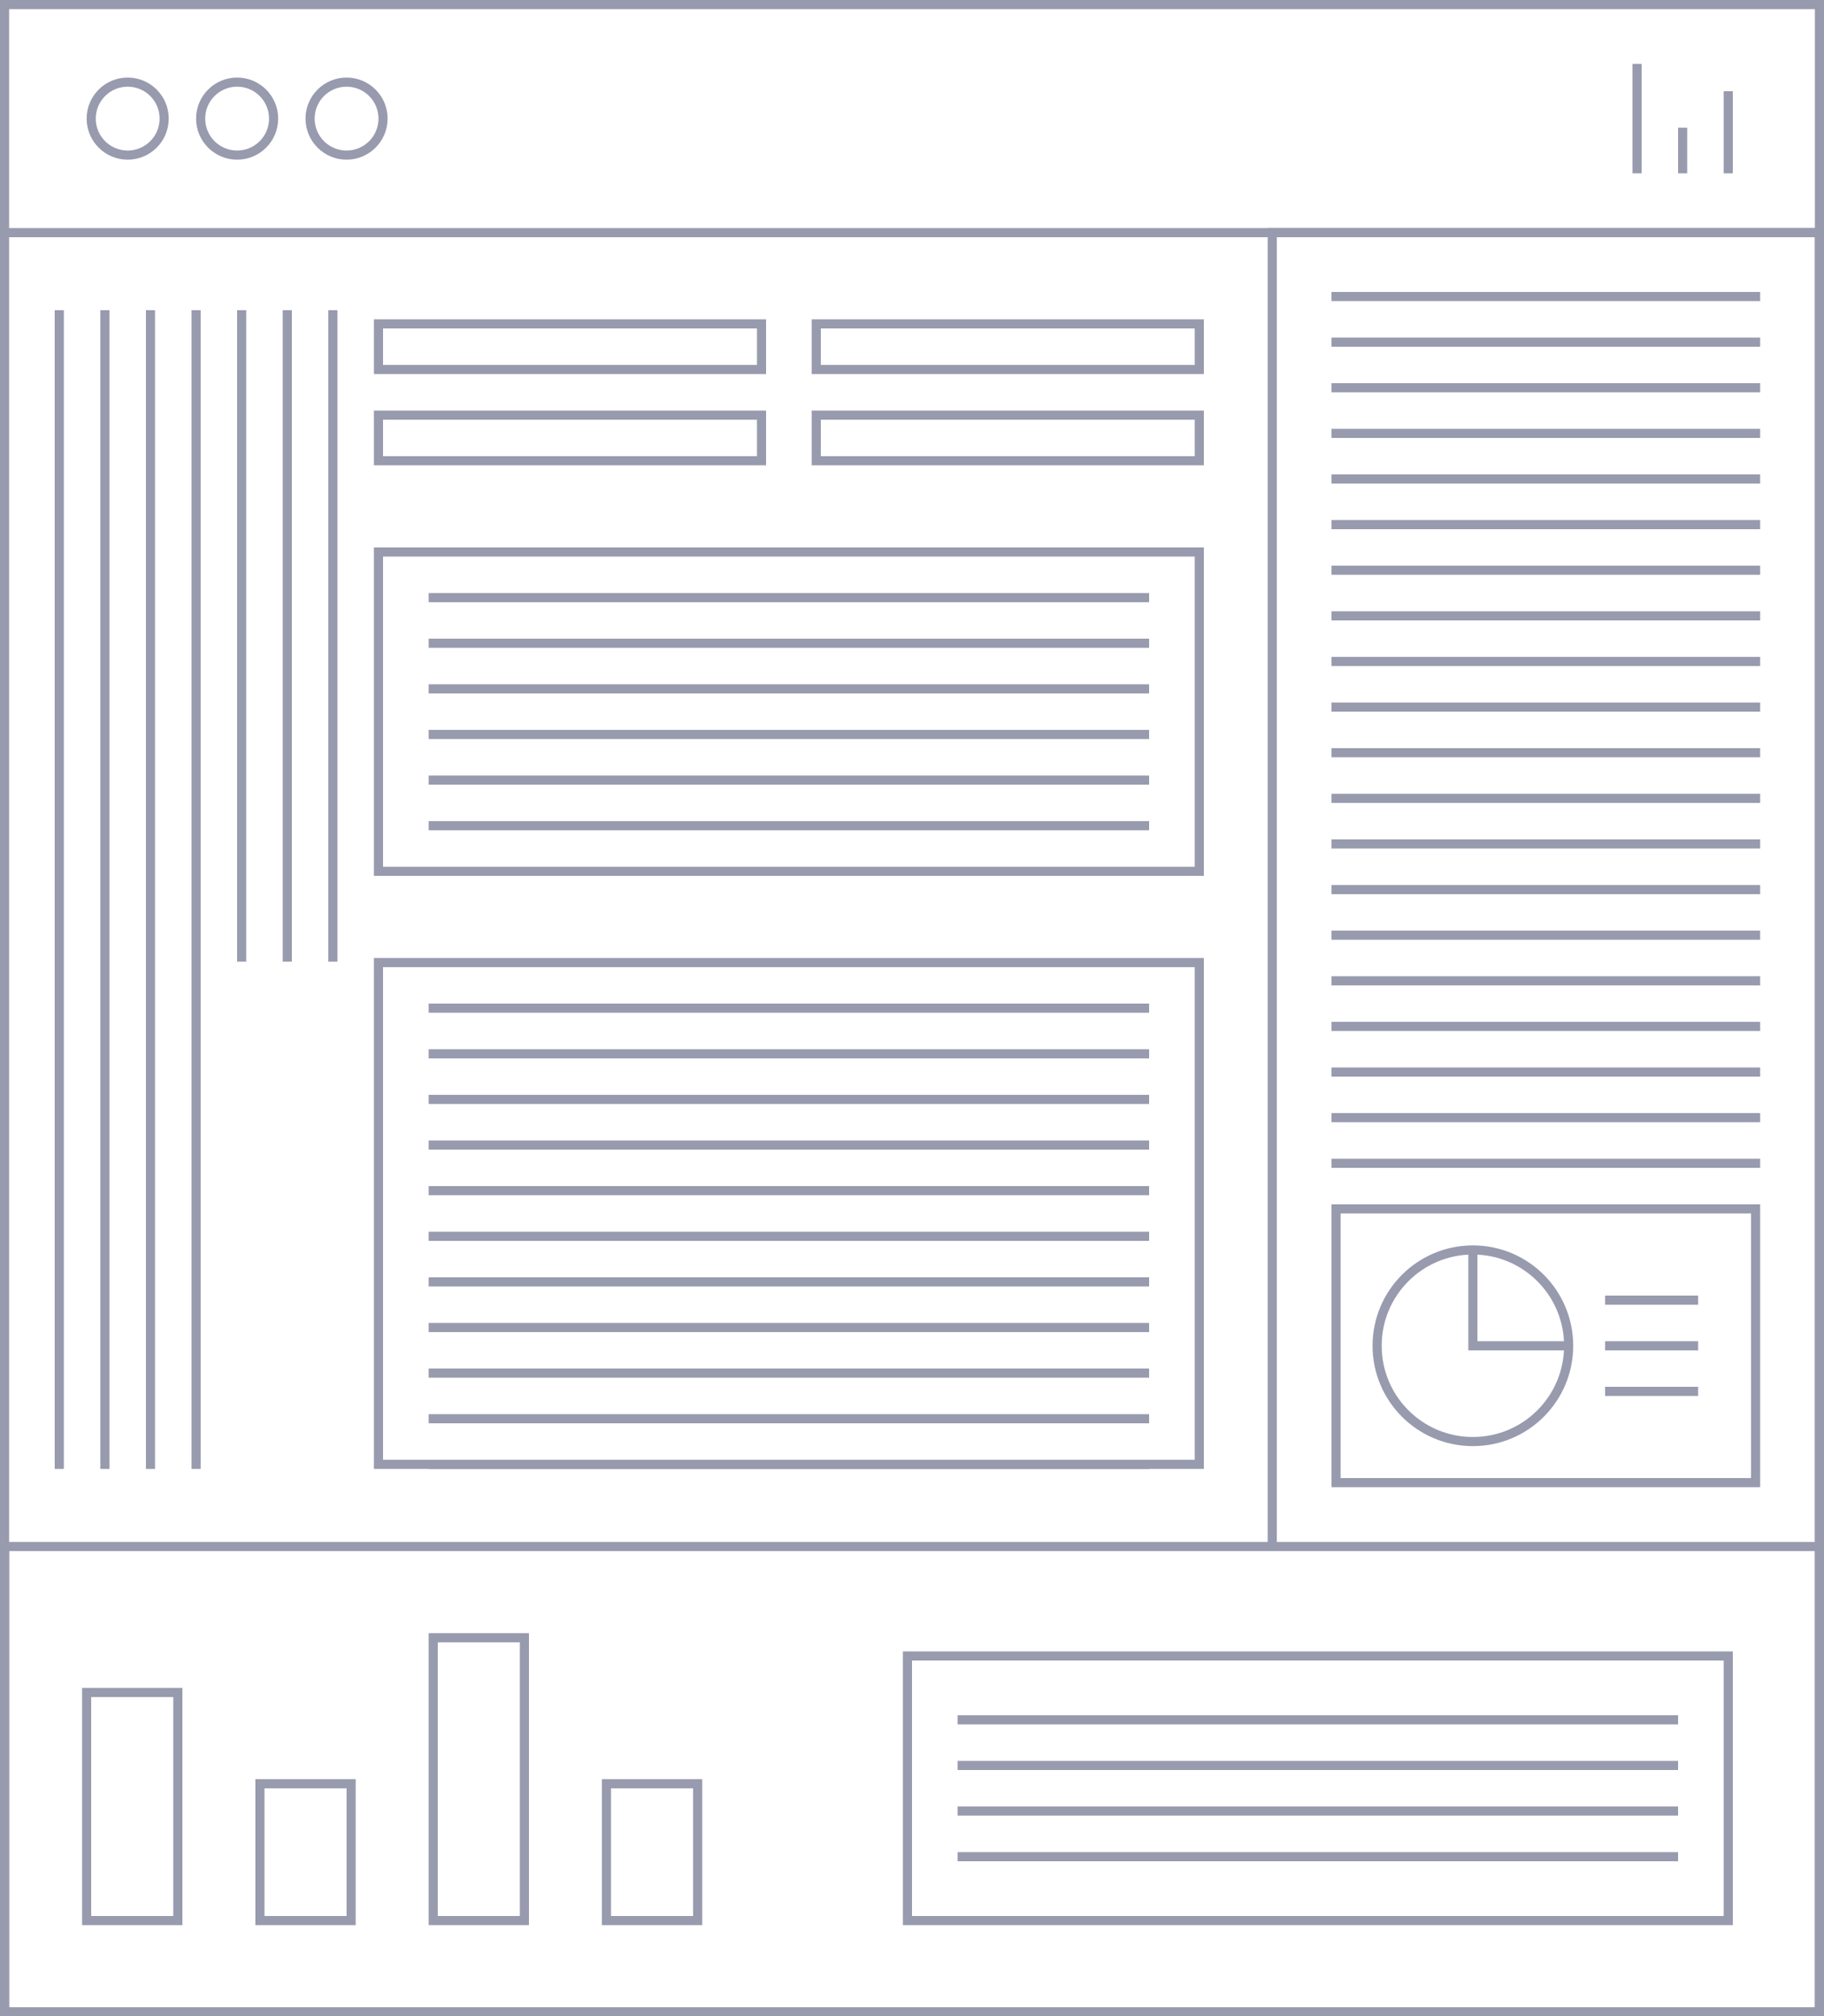 <svg xmlns="http://www.w3.org/2000/svg" viewBox="0 0 200 221">
  <g fill="none" fill-rule="evenodd">
    <path fill="#989AAE" d="M179 7h1v12h-1V7zm5 7h1v5h-1v-5zm5-4h1v9h-1v-9zM47 135h79v1H47v-1zm0 20h79v1H47v-1zm0-30h79v1H47v-1zm0 20h79v1H47v-1zm0-30h79v1H47v-1zm0 25h79v1H47v-1zm0-30h79v1H47v-1zm0 50h79v1H47v-1zm0-30h79v1H47v-1zm0 20h79v1H47v-1zm0-30h79v1H47v-1zm0-55h79v1H47v-1zm0 5h79v1H47v-1zm0 5h79v1H47v-1zm0 10h79v1H47v-1zm0-5h79v1H47v-1zm0 10h79v1H47v-1zM146 102h47v1h-47v-1zm0 20h47v1h-47v-1zm0-30h47v1h-47v-1zm0 20h47v1h-47v-1zm0-30h47v1h-47v-1zm0 25h47v1h-47v-1zm0-30h47v1h-47v-1zm0 50h47v1h-47v-1zm0-30h47v1h-47v-1zm0 20h47v1h-47v-1zm30 30h10.2v1H176v-1zm0 5h10.2v1H176v-1zm0-10h10.2v1H176v-1zm-30-55h47v1h-47v-1zm0-55h47v1h-47v-1zm0 5h47v1h-47v-1zm0 5h47v1h-47v-1zm0 10h47v1h-47v-1zm0 15h47v1h-47v-1zm0-20h47v1h-47v-1zm0 15h47v1h-47v-1zm0-5h47v1h-47v-1zm0 15h47v1h-47v-1z"/>
    <ellipse cx="14" cy="13" stroke="#989AAE" rx="4" ry="4"/>
    <ellipse cx="26" cy="13" stroke="#989AAE" rx="4" ry="4"/>
    <ellipse cx="38" cy="13" stroke="#989AAE" rx="4" ry="4"/>
    <path stroke="#989AAE" d="M.5.5h199v25H.5V.5zM.5 25.5h199v195H.5z"/>
    <path stroke="#989AAE" d="M.5 169.5h199v51H.5v-51zM139.5 25.5h60v144h-60zM41.5 105.5h90v55h-90zM41.5 60.5h90v35h-90z"/>
    <path stroke="#989AAE" d="M146.5 132.5h46v30h-46z"/>
    <g transform="translate(151 137)">
      <circle cx="10.5" cy="10.5" r="10.5" stroke="#989AAE"/>
      <path fill="#989AAE" d="M10 0h1v10h-1zM21 10v1H10v-1z"/>
    </g>
    <path stroke="#989AAE" d="M99.5 181.5h90v29h-90z"/>
    <path fill="#989AAE" d="M105 198h79v1h-79zM105 188h79v1h-79zM105 203h79v1h-79zM105 193h79v1h-79z"/>
    <path stroke="#989AAE" d="M9.5 185.5h10v25h-10zM28.5 195.5h10v15h-10zM47.5 179.5h10v31h-10zM66.5 195.5h10v15h-10zM41.5 45.5h42v5h-42v-5zM41.5 35.5h42v5h-42v-5zM89.5 45.5h42v5h-42v-5zM89.5 35.5h42v5h-42v-5z"/>
    <path fill="#989AAE" d="M6 34h1v127H6zM11 34h1v127h-1zM16 34h1v127h-1zM21 34h1v127h-1zM26 34h1v71.4h-1zM31 34h1v71.4h-1zM36 34h1v71.4h-1z"/>
  </g>
</svg>